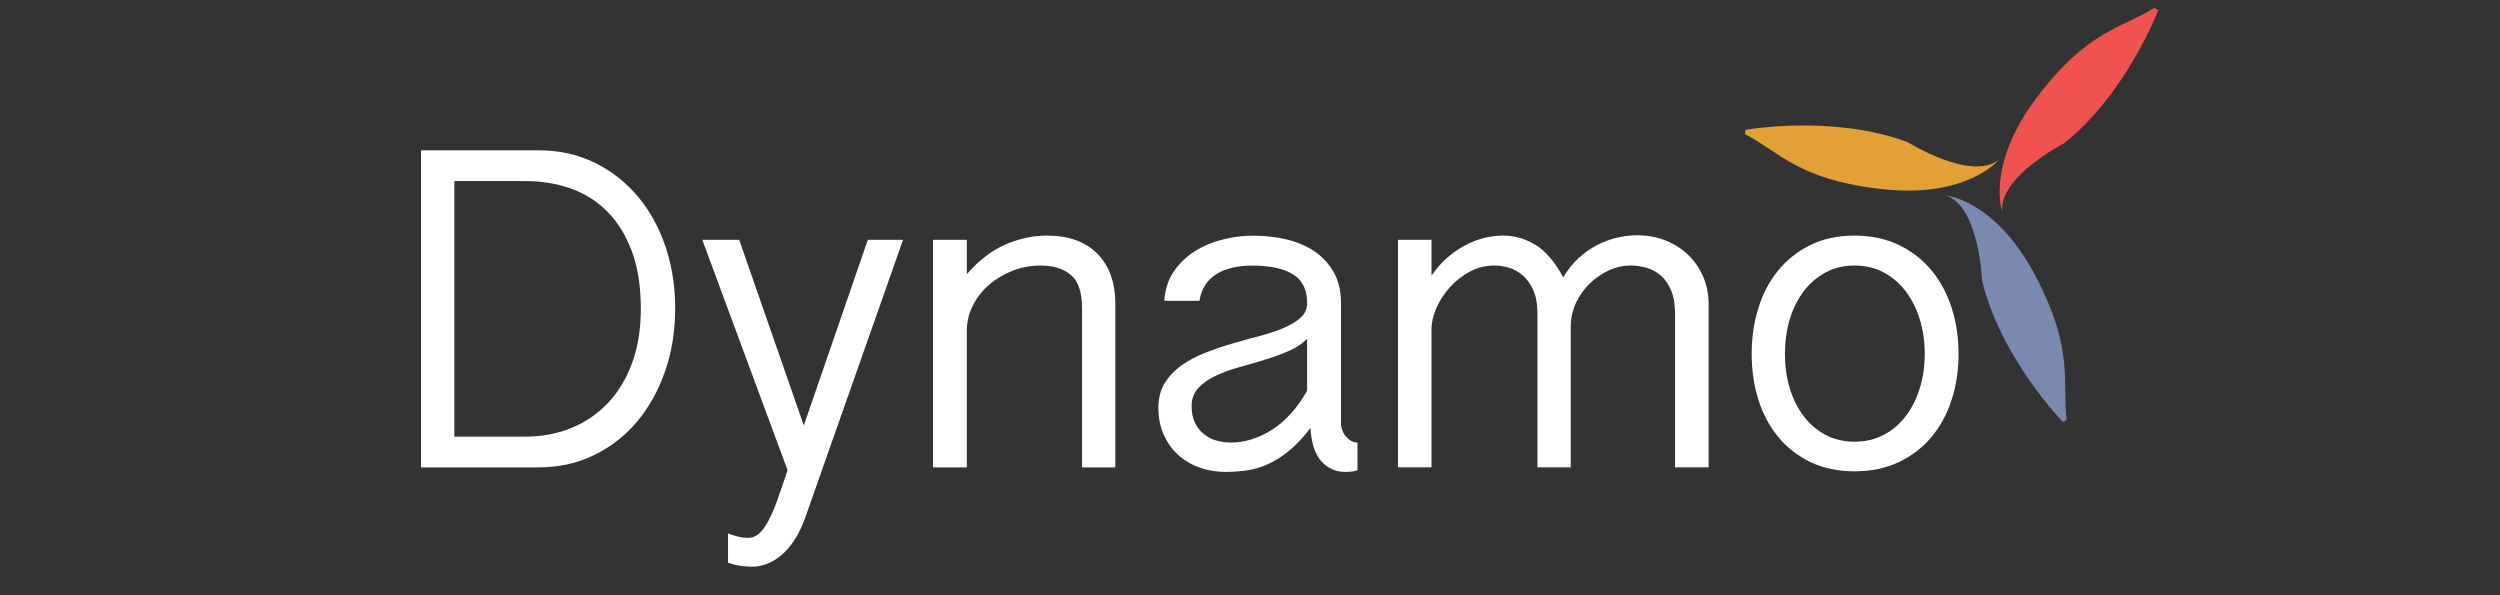<?xml version="1.0" encoding="utf-8"?>
<!-- Generator: Adobe Illustrator 17.0.0, SVG Export Plug-In . SVG Version: 6.00 Build 0)  -->
<!DOCTYPE svg PUBLIC "-//W3C//DTD SVG 1.1//EN" "http://www.w3.org/Graphics/SVG/1.1/DTD/svg11.dtd">
<svg version="1.1" id="Layer_1" xmlns="http://www.w3.org/2000/svg" xmlns:xlink="http://www.w3.org/1999/xlink" x="0px" y="0px"
	 width="105px" height="25px" viewBox="0 0 105 25" enable-background="new 0 0 105 25" xml:space="preserve">
<rect x="0" y="0" width="105" height="25" fill="#333333" stroke="none"/>
<g>
	<g enable-background="new    ">
		<path fill="#FFFFFF" d="M17.684,6.314h4.932c0.876,0,1.669,0.176,2.378,0.528c0.708,0.352,1.313,0.829,1.814,1.433
			c0.501,0.603,0.884,1.306,1.151,2.107c0.266,0.803,0.399,1.658,0.399,2.566c0,0.947-0.141,1.828-0.423,2.642
			c-0.282,0.814-0.675,1.521-1.18,2.12c-0.505,0.599-1.109,1.068-1.814,1.409s-1.48,0.511-2.325,0.511h-4.932V6.314z M19.082,18.339
			h2.971c0.705,0,1.353-0.121,1.944-0.364c0.591-0.242,1.104-0.593,1.538-1.051s0.773-1.02,1.016-1.685
			c0.242-0.666,0.364-1.421,0.364-2.267c0-0.924-0.123-1.723-0.37-2.396c-0.247-0.674-0.587-1.231-1.022-1.674
			s-0.947-0.77-1.538-0.98c-0.591-0.211-1.235-0.317-1.932-0.317h-2.971V18.339z"/>
		<path fill="#FFFFFF" d="M33.76,17.869l2.689-7.797h1.479l-4.11,11.673c-0.133,0.375-0.288,0.694-0.464,0.957
			c-0.176,0.262-0.362,0.474-0.558,0.634s-0.396,0.277-0.599,0.353c-0.204,0.074-0.399,0.111-0.587,0.111
			c-0.172,0-0.34-0.012-0.505-0.035s-0.341-0.066-0.528-0.129v-1.233c0.094,0.039,0.219,0.08,0.375,0.123s0.313,0.064,0.47,0.064
			c0.165,0,0.315-0.059,0.452-0.176s0.268-0.294,0.394-0.528c0.125-0.235,0.252-0.53,0.381-0.887
			c0.129-0.356,0.272-0.773,0.429-1.251l-3.582-9.676h1.55L33.76,17.869z"/>
		<path fill="#FFFFFF" d="M39.186,10.072h1.421v1.444c0.494-0.571,1.028-0.984,1.603-1.239c0.576-0.254,1.165-0.382,1.768-0.382
			c0.908,0,1.613,0.255,2.114,0.764s0.751,1.209,0.751,2.102v6.87h-1.397v-6.693c0-0.658-0.155-1.12-0.464-1.386
			c-0.309-0.267-0.734-0.399-1.274-0.399c-0.431,0-0.834,0.076-1.209,0.229c-0.376,0.153-0.705,0.354-0.987,0.605
			c-0.282,0.25-0.503,0.54-0.664,0.869c-0.16,0.328-0.241,0.669-0.241,1.021v5.754h-1.421V10.072z"/>
		<path fill="#FFFFFF" d="M57.012,19.748c-0.086,0.031-0.17,0.051-0.252,0.059s-0.17,0.012-0.265,0.012
			c-0.399,0-0.731-0.148-0.998-0.446c-0.267-0.297-0.419-0.763-0.458-1.397c-0.305,0.399-0.605,0.719-0.898,0.958
			c-0.293,0.238-0.587,0.424-0.881,0.558c-0.293,0.133-0.589,0.221-0.886,0.264c-0.298,0.043-0.599,0.064-0.904,0.064
			c-0.392,0-0.76-0.062-1.104-0.188c-0.345-0.125-0.644-0.306-0.898-0.54c-0.254-0.235-0.454-0.519-0.599-0.852
			c-0.145-0.333-0.217-0.702-0.217-1.109s0.09-0.756,0.27-1.046c0.18-0.289,0.417-0.538,0.71-0.745s0.626-0.384,0.998-0.528
			c0.372-0.146,0.753-0.274,1.145-0.388s0.773-0.219,1.145-0.317c0.372-0.098,0.705-0.209,0.999-0.335
			c0.293-0.125,0.529-0.27,0.71-0.434c0.181-0.165,0.271-0.368,0.271-0.611c0-0.563-0.2-0.967-0.6-1.209
			c-0.398-0.243-0.967-0.364-1.703-0.364c-0.282,0-0.55,0.027-0.804,0.082s-0.479,0.141-0.675,0.259
			c-0.196,0.117-0.358,0.27-0.487,0.458c-0.129,0.188-0.213,0.415-0.252,0.681h-1.479c0.031-0.47,0.162-0.877,0.393-1.222
			c0.231-0.344,0.523-0.628,0.875-0.851c0.353-0.224,0.744-0.39,1.174-0.499c0.431-0.11,0.861-0.165,1.292-0.165
			c0.47,0,0.928,0.051,1.374,0.153c0.445,0.102,0.84,0.266,1.18,0.493c0.341,0.227,0.615,0.521,0.822,0.88
			c0.207,0.36,0.311,0.795,0.311,1.304v5.038c0,0.102,0.018,0.202,0.054,0.3c0.035,0.098,0.086,0.186,0.152,0.264
			s0.142,0.142,0.224,0.188s0.17,0.07,0.264,0.07V19.748z M54.898,14.229c-0.196,0.204-0.453,0.374-0.77,0.512
			c-0.316,0.137-0.654,0.26-1.01,0.369c-0.356,0.11-0.718,0.216-1.086,0.317s-0.699,0.223-0.992,0.364
			c-0.293,0.141-0.533,0.311-0.716,0.511c-0.184,0.199-0.276,0.452-0.276,0.758c0,0.273,0.047,0.507,0.141,0.698
			c0.094,0.192,0.219,0.351,0.376,0.476c0.156,0.125,0.333,0.216,0.528,0.271s0.395,0.082,0.599,0.082
			c0.587,0,1.163-0.178,1.726-0.534c0.564-0.356,1.058-0.902,1.48-1.639V14.229z"/>
		<path fill="#FFFFFF" d="M58.715,10.072h1.408v1.503c0.204-0.298,0.43-0.552,0.676-0.764c0.246-0.211,0.501-0.386,0.764-0.522
			c0.262-0.137,0.526-0.236,0.793-0.3c0.266-0.062,0.52-0.094,0.763-0.094c0.485,0,0.941,0.129,1.368,0.388s0.816,0.713,1.168,1.362
			c0.188-0.313,0.404-0.581,0.646-0.805c0.242-0.223,0.501-0.405,0.775-0.546c0.273-0.141,0.553-0.244,0.84-0.312
			c0.285-0.066,0.564-0.1,0.839-0.1c0.438,0,0.842,0.074,1.21,0.224c0.367,0.148,0.685,0.352,0.951,0.61
			c0.266,0.258,0.473,0.563,0.622,0.916s0.224,0.736,0.224,1.15v6.847h-1.41v-6.447c0-0.399-0.057-0.729-0.17-0.992
			c-0.113-0.262-0.258-0.47-0.434-0.622c-0.177-0.153-0.379-0.261-0.605-0.323s-0.45-0.094-0.67-0.094
			c-0.297,0-0.592,0.066-0.887,0.199c-0.293,0.134-0.561,0.315-0.804,0.546c-0.243,0.231-0.438,0.504-0.587,0.816
			c-0.148,0.313-0.224,0.654-0.224,1.021v5.896h-1.397v-6.447c0-0.399-0.059-0.729-0.176-0.992c-0.117-0.262-0.264-0.47-0.44-0.622
			c-0.177-0.153-0.37-0.261-0.581-0.323c-0.212-0.062-0.411-0.094-0.6-0.094c-0.375,0-0.724,0.086-1.045,0.258
			c-0.32,0.173-0.601,0.392-0.84,0.658c-0.238,0.266-0.426,0.556-0.563,0.869c-0.137,0.312-0.206,0.614-0.206,0.904v5.789h-1.408
			V10.072z"/>
		<path fill="#FFFFFF" d="M73.57,14.863c0-0.682,0.094-1.323,0.281-1.926c0.188-0.604,0.466-1.13,0.834-1.58
			c0.367-0.45,0.82-0.806,1.355-1.068c0.537-0.262,1.153-0.394,1.85-0.394c0.697,0,1.317,0.132,1.861,0.394
			c0.545,0.263,1.002,0.618,1.375,1.068c0.371,0.45,0.652,0.977,0.846,1.58c0.191,0.603,0.287,1.244,0.287,1.926
			c0,0.681-0.096,1.321-0.287,1.92c-0.193,0.599-0.475,1.121-0.846,1.567c-0.373,0.446-0.83,0.799-1.375,1.058
			c-0.544,0.258-1.164,0.387-1.861,0.387c-0.696,0-1.312-0.129-1.85-0.387c-0.535-0.259-0.988-0.611-1.355-1.058
			c-0.368-0.446-0.646-0.969-0.834-1.567S73.57,15.544,73.57,14.863z M74.967,14.863c0,0.509,0.066,0.986,0.199,1.433
			c0.134,0.446,0.328,0.838,0.582,1.174c0.254,0.337,0.562,0.602,0.922,0.793c0.359,0.192,0.768,0.288,1.221,0.288
			c0.455,0,0.863-0.096,1.228-0.288c0.364-0.191,0.673-0.456,0.928-0.793c0.255-0.336,0.45-0.728,0.587-1.174
			s0.206-0.924,0.206-1.433s-0.069-0.988-0.206-1.438s-0.332-0.844-0.587-1.181c-0.255-0.336-0.563-0.603-0.928-0.798
			c-0.364-0.196-0.772-0.294-1.228-0.294c-0.453,0-0.861,0.098-1.221,0.294c-0.36,0.195-0.668,0.462-0.922,0.798
			c-0.254,0.337-0.448,0.73-0.582,1.181C75.033,13.875,74.967,14.354,74.967,14.863z"/>
	</g>
	<g>
		<path fill="#E3A037" d="M73.302,5.454c0,0,3.67-0.659,6.823,0.518c0,0,2.635,1.647,3.811,0.753c0,0-1.317,1.6-4.846,1.223
			c-3.529-0.376-4.329-1.553-5.787-2.306"/>
		<path fill="#EF524F" d="M90.647,0.426c0,0-1.32,3.487-3.949,5.588c0,0-2.766,1.415-2.604,2.883c0,0-0.696-1.952,1.44-4.786
			s3.556-2.916,4.951-3.781"/>
		<path fill="#7A89AF" d="M86.643,17.726c0,0-2.603-2.669-3.397-5.939c0,0-0.114-3.105-1.514-3.578c0,0,2.063,0.194,3.73,3.327
			s1.142,4.455,1.336,6.085"/>
	</g>
</g>
</svg>
